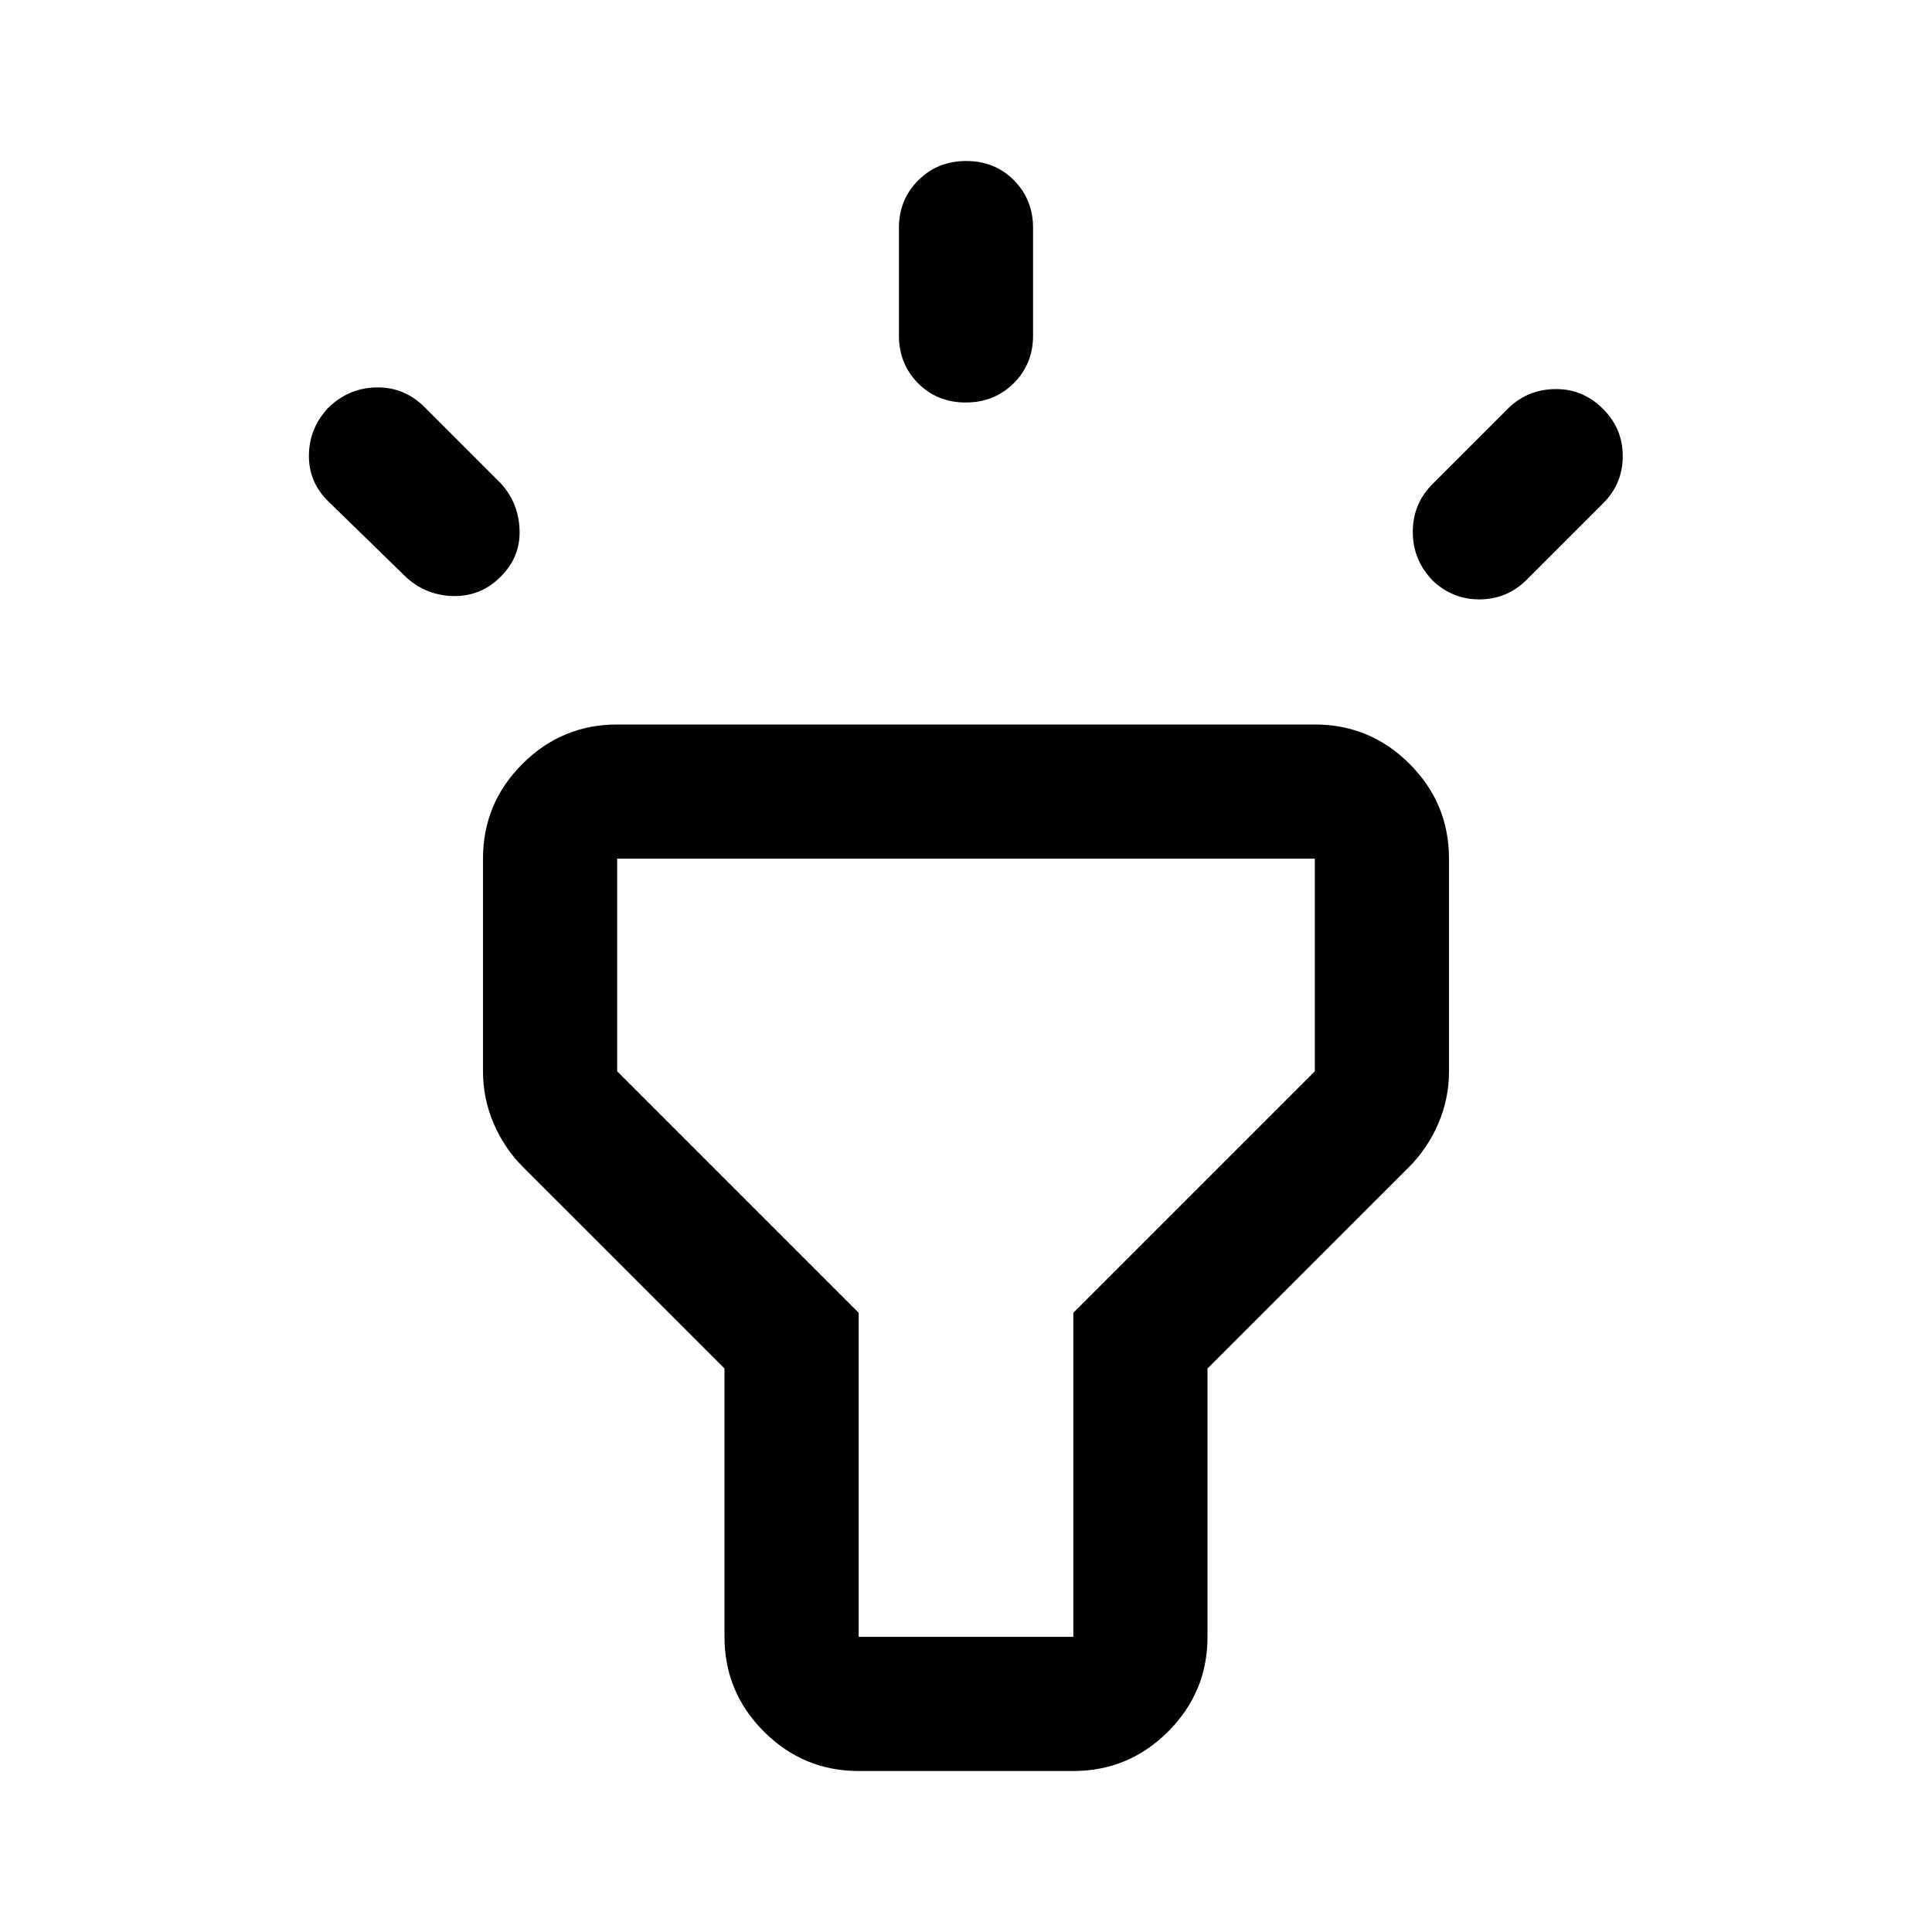<svg xmlns="http://www.w3.org/2000/svg" height="40" viewBox="0 -960 960 960" width="40"><path d="m202-673-38.67-37.67q-10-9.66-9.83-23.16.17-13.5 9.57-23.5 10.26-10 24.1-10.17 13.83-.17 23.83 9.83L248.67-720q9 9.67 9.5 23.23.5 13.57-9.5 23.44-9.67 9.66-23.17 9.5Q212-664 202-673Zm244.67-120.33v-53.34q0-14.16 9.61-23.75 9.62-9.58 23.84-9.58 14.21 0 23.71 9.58 9.5 9.59 9.5 23.75v53.34q0 14.16-9.61 23.75-9.62 9.58-23.84 9.58-14.21 0-23.71-9.58-9.5-9.59-9.5-23.75ZM712-719.67l38-38q9.67-9 23.23-9 13.57 0 23.44 10 9.66 9.67 9.66 23.34 0 13.66-9.66 23.33l-38 38q-9.67 9.67-23.17 9.83-13.5.17-23.5-9.24-10-10.26-10-24.3 0-14.04 10-23.96Zm-352 573V-280L259.67-380.33q-9-9-14.34-21.36-5.33-12.35-5.33-25.98v-105.66q0-27.5 19.58-47.09Q279.17-600 306.67-600h346.66q27.5 0 47.09 19.58Q720-560.83 720-533.33v105.66q0 13.63-5.33 25.98-5.34 12.36-14.34 21.36L600-280v133.33q0 27.5-19.58 47.09Q560.83-80 533.33-80H426.67q-27.5 0-47.09-19.58Q360-119.17 360-146.67Zm66.67 0h106.66v-161l120-120v-105.66H306.67v105.66l120 120v161ZM480-340Z"/></svg>